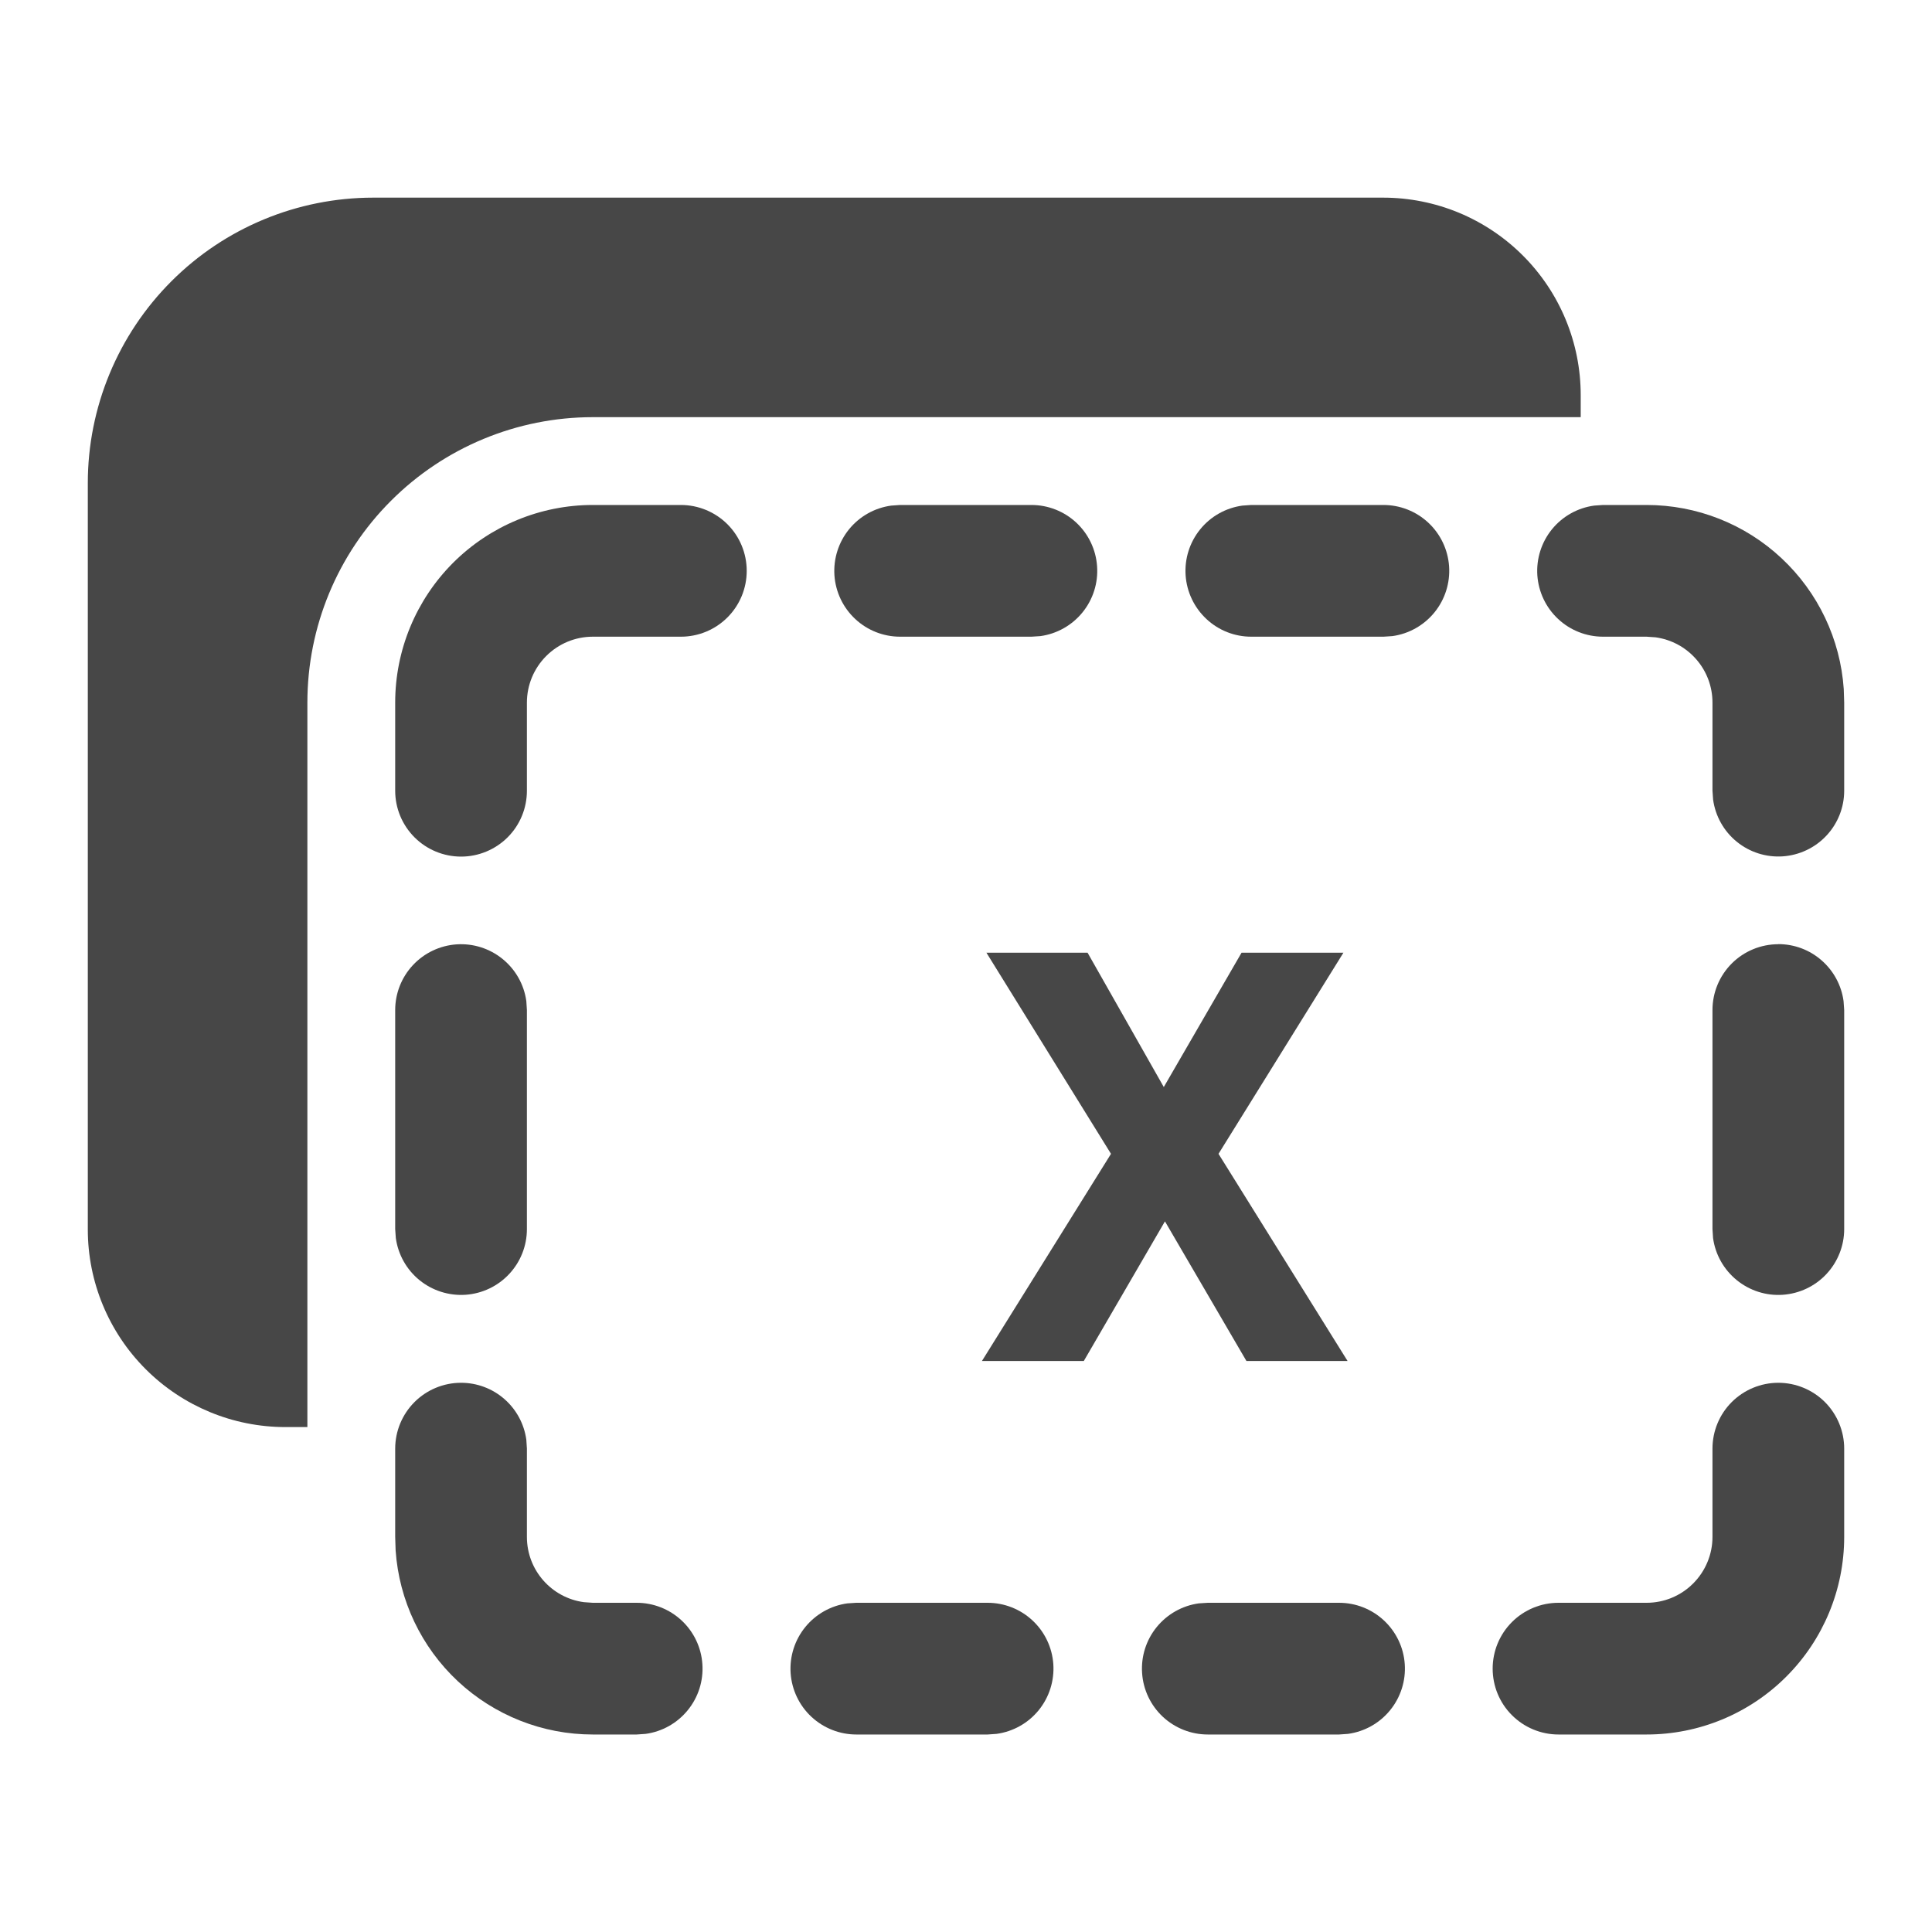 <svg width="40" height="40" viewBox="0 0 40 40" fill="none" xmlns="http://www.w3.org/2000/svg">
<path d="M7.727 4.092C6.16 4.092 4.657 4.714 3.549 5.823C2.441 6.931 1.818 8.434 1.818 10.001V25.455C1.818 26.54 2.249 27.581 3.017 28.348C3.784 29.115 4.824 29.546 5.909 29.546H6.364V14.546C6.364 12.979 6.986 11.476 8.095 10.368C9.203 9.26 10.706 8.637 12.273 8.637H32.727V8.183C32.727 7.645 32.622 7.114 32.416 6.617C32.211 6.121 31.909 5.67 31.529 5.29C31.149 4.91 30.698 4.609 30.202 4.403C29.706 4.198 29.174 4.092 28.637 4.092H7.727Z" fill="#474747"/>
<path d="M34.091 10.455H33.189L33.004 10.468C32.662 10.515 32.35 10.69 32.132 10.958C31.914 11.226 31.806 11.567 31.829 11.912C31.853 12.256 32.006 12.579 32.259 12.815C32.511 13.051 32.844 13.182 33.189 13.182H34.091L34.277 13.195C34.603 13.24 34.902 13.401 35.119 13.65C35.336 13.898 35.455 14.216 35.455 14.546V16.371L35.468 16.555C35.515 16.897 35.69 17.209 35.958 17.427C36.225 17.645 36.566 17.753 36.91 17.73C37.255 17.706 37.578 17.553 37.814 17.301C38.05 17.049 38.182 16.717 38.182 16.371V14.546L38.173 14.266C38.102 13.232 37.641 12.263 36.883 11.556C36.126 10.848 35.128 10.455 34.091 10.455Z" fill="#474747"/>
<path d="M10.897 20.727C10.85 20.384 10.674 20.073 10.406 19.855C10.138 19.637 9.798 19.529 9.453 19.552C9.108 19.576 8.785 19.729 8.549 19.982C8.313 20.234 8.182 20.567 8.182 20.912V25.447L8.195 25.632C8.242 25.974 8.417 26.286 8.685 26.504C8.953 26.722 9.294 26.83 9.639 26.807C9.983 26.783 10.306 26.63 10.542 26.377C10.778 26.125 10.909 25.792 10.909 25.447V20.912L10.897 20.727Z" fill="#474747"/>
<path d="M9.546 28.629C9.875 28.629 10.194 28.748 10.442 28.965C10.69 29.181 10.852 29.481 10.897 29.807L10.909 29.992V31.82C10.909 32.511 11.422 33.082 12.088 33.171L12.273 33.184H13.182C13.528 33.184 13.86 33.315 14.113 33.551C14.365 33.786 14.519 34.109 14.542 34.454C14.566 34.799 14.458 35.14 14.239 35.408C14.021 35.676 13.71 35.851 13.368 35.898L13.182 35.911H12.273C11.236 35.911 10.239 35.517 9.481 34.81C8.723 34.103 8.262 33.134 8.191 32.1L8.182 31.82V29.992C8.182 29.631 8.326 29.284 8.582 29.028C8.837 28.773 9.184 28.629 9.546 28.629Z" fill="#474747"/>
<path d="M36.818 28.629C37.18 28.629 37.527 28.773 37.783 29.028C38.038 29.284 38.182 29.631 38.182 29.992V31.82C38.182 32.905 37.751 33.945 36.984 34.712C36.217 35.48 35.176 35.911 34.091 35.911H32.267C31.906 35.911 31.559 35.767 31.303 35.511C31.047 35.256 30.904 34.909 30.904 34.547C30.904 34.185 31.047 33.839 31.303 33.583C31.559 33.327 31.906 33.184 32.267 33.184H34.091C34.453 33.184 34.8 33.04 35.055 32.784C35.311 32.528 35.455 32.181 35.455 31.82V29.992C35.455 29.631 35.598 29.284 35.854 29.028C36.11 28.773 36.457 28.629 36.818 28.629Z" fill="#474747"/>
<path d="M27.724 33.184H25.006L24.82 33.196C24.478 33.243 24.166 33.419 23.948 33.687C23.73 33.955 23.622 34.295 23.646 34.64C23.669 34.985 23.823 35.308 24.075 35.544C24.328 35.779 24.66 35.911 25.006 35.911H27.724L27.909 35.898C28.252 35.851 28.563 35.676 28.781 35.408C28.999 35.14 29.108 34.799 29.084 34.454C29.061 34.11 28.907 33.787 28.654 33.551C28.402 33.315 28.07 33.184 27.724 33.184Z" fill="#474747"/>
<path d="M17.728 33.184H20.448C20.793 33.184 21.126 33.315 21.378 33.551C21.631 33.787 21.784 34.11 21.808 34.454C21.831 34.799 21.723 35.14 21.505 35.408C21.287 35.676 20.975 35.851 20.633 35.898L20.448 35.911H17.729C17.384 35.911 17.051 35.779 16.799 35.544C16.546 35.308 16.393 34.985 16.369 34.64C16.346 34.295 16.454 33.955 16.672 33.687C16.89 33.419 17.202 33.243 17.544 33.196L17.728 33.184Z" fill="#474747"/>
<path d="M36.818 19.547C37.148 19.547 37.467 19.666 37.715 19.884C37.963 20.101 38.125 20.4 38.169 20.727L38.182 20.912V25.447C38.182 25.792 38.05 26.125 37.815 26.377C37.579 26.63 37.256 26.783 36.911 26.807C36.566 26.831 36.226 26.722 35.958 26.504C35.69 26.286 35.514 25.975 35.467 25.632L35.455 25.447V20.912C35.455 20.551 35.598 20.204 35.854 19.948C36.11 19.692 36.457 19.549 36.818 19.549V19.547Z" fill="#474747"/>
<path d="M14.097 10.455C14.458 10.455 14.805 10.599 15.061 10.854C15.317 11.11 15.46 11.457 15.46 11.819C15.46 12.18 15.317 12.527 15.061 12.783C14.805 13.039 14.458 13.182 14.097 13.182H12.273C11.911 13.182 11.565 13.326 11.309 13.582C11.053 13.838 10.909 14.184 10.909 14.546V16.371C10.909 16.733 10.766 17.08 10.51 17.336C10.254 17.591 9.907 17.735 9.546 17.735C9.184 17.735 8.837 17.591 8.582 17.336C8.326 17.08 8.182 16.733 8.182 16.371V14.546C8.182 13.461 8.613 12.421 9.38 11.653C10.148 10.886 11.188 10.455 12.273 10.455H14.097Z" fill="#474747"/>
<path d="M28.64 10.455H25.907L25.722 10.468C25.379 10.515 25.067 10.69 24.849 10.959C24.631 11.227 24.523 11.568 24.547 11.913C24.571 12.257 24.725 12.58 24.978 12.816C25.23 13.052 25.563 13.183 25.909 13.182H28.642L28.827 13.17C29.169 13.123 29.481 12.947 29.699 12.679C29.917 12.411 30.025 12.07 30.002 11.726C29.978 11.381 29.825 11.058 29.572 10.822C29.32 10.586 28.987 10.455 28.642 10.455H28.64Z" fill="#474747"/>
<path d="M18.636 10.455H21.354C21.7 10.455 22.032 10.586 22.285 10.822C22.537 11.058 22.691 11.381 22.714 11.726C22.738 12.07 22.63 12.411 22.412 12.679C22.194 12.947 21.882 13.123 21.54 13.17L21.354 13.182H18.636C18.291 13.182 17.958 13.051 17.706 12.815C17.453 12.579 17.3 12.256 17.276 11.912C17.253 11.567 17.361 11.226 17.579 10.958C17.797 10.69 18.108 10.515 18.451 10.468L18.636 10.455Z" fill="#474747"/>
<path d="M24.095 22.506L25.705 19.725H27.814L25.228 23.889L27.9 28.178H25.806L24.119 25.287L22.439 28.178H20.33L23.002 23.889L20.423 19.725H22.517L24.095 22.506Z" fill="#474747"/>
</svg>
